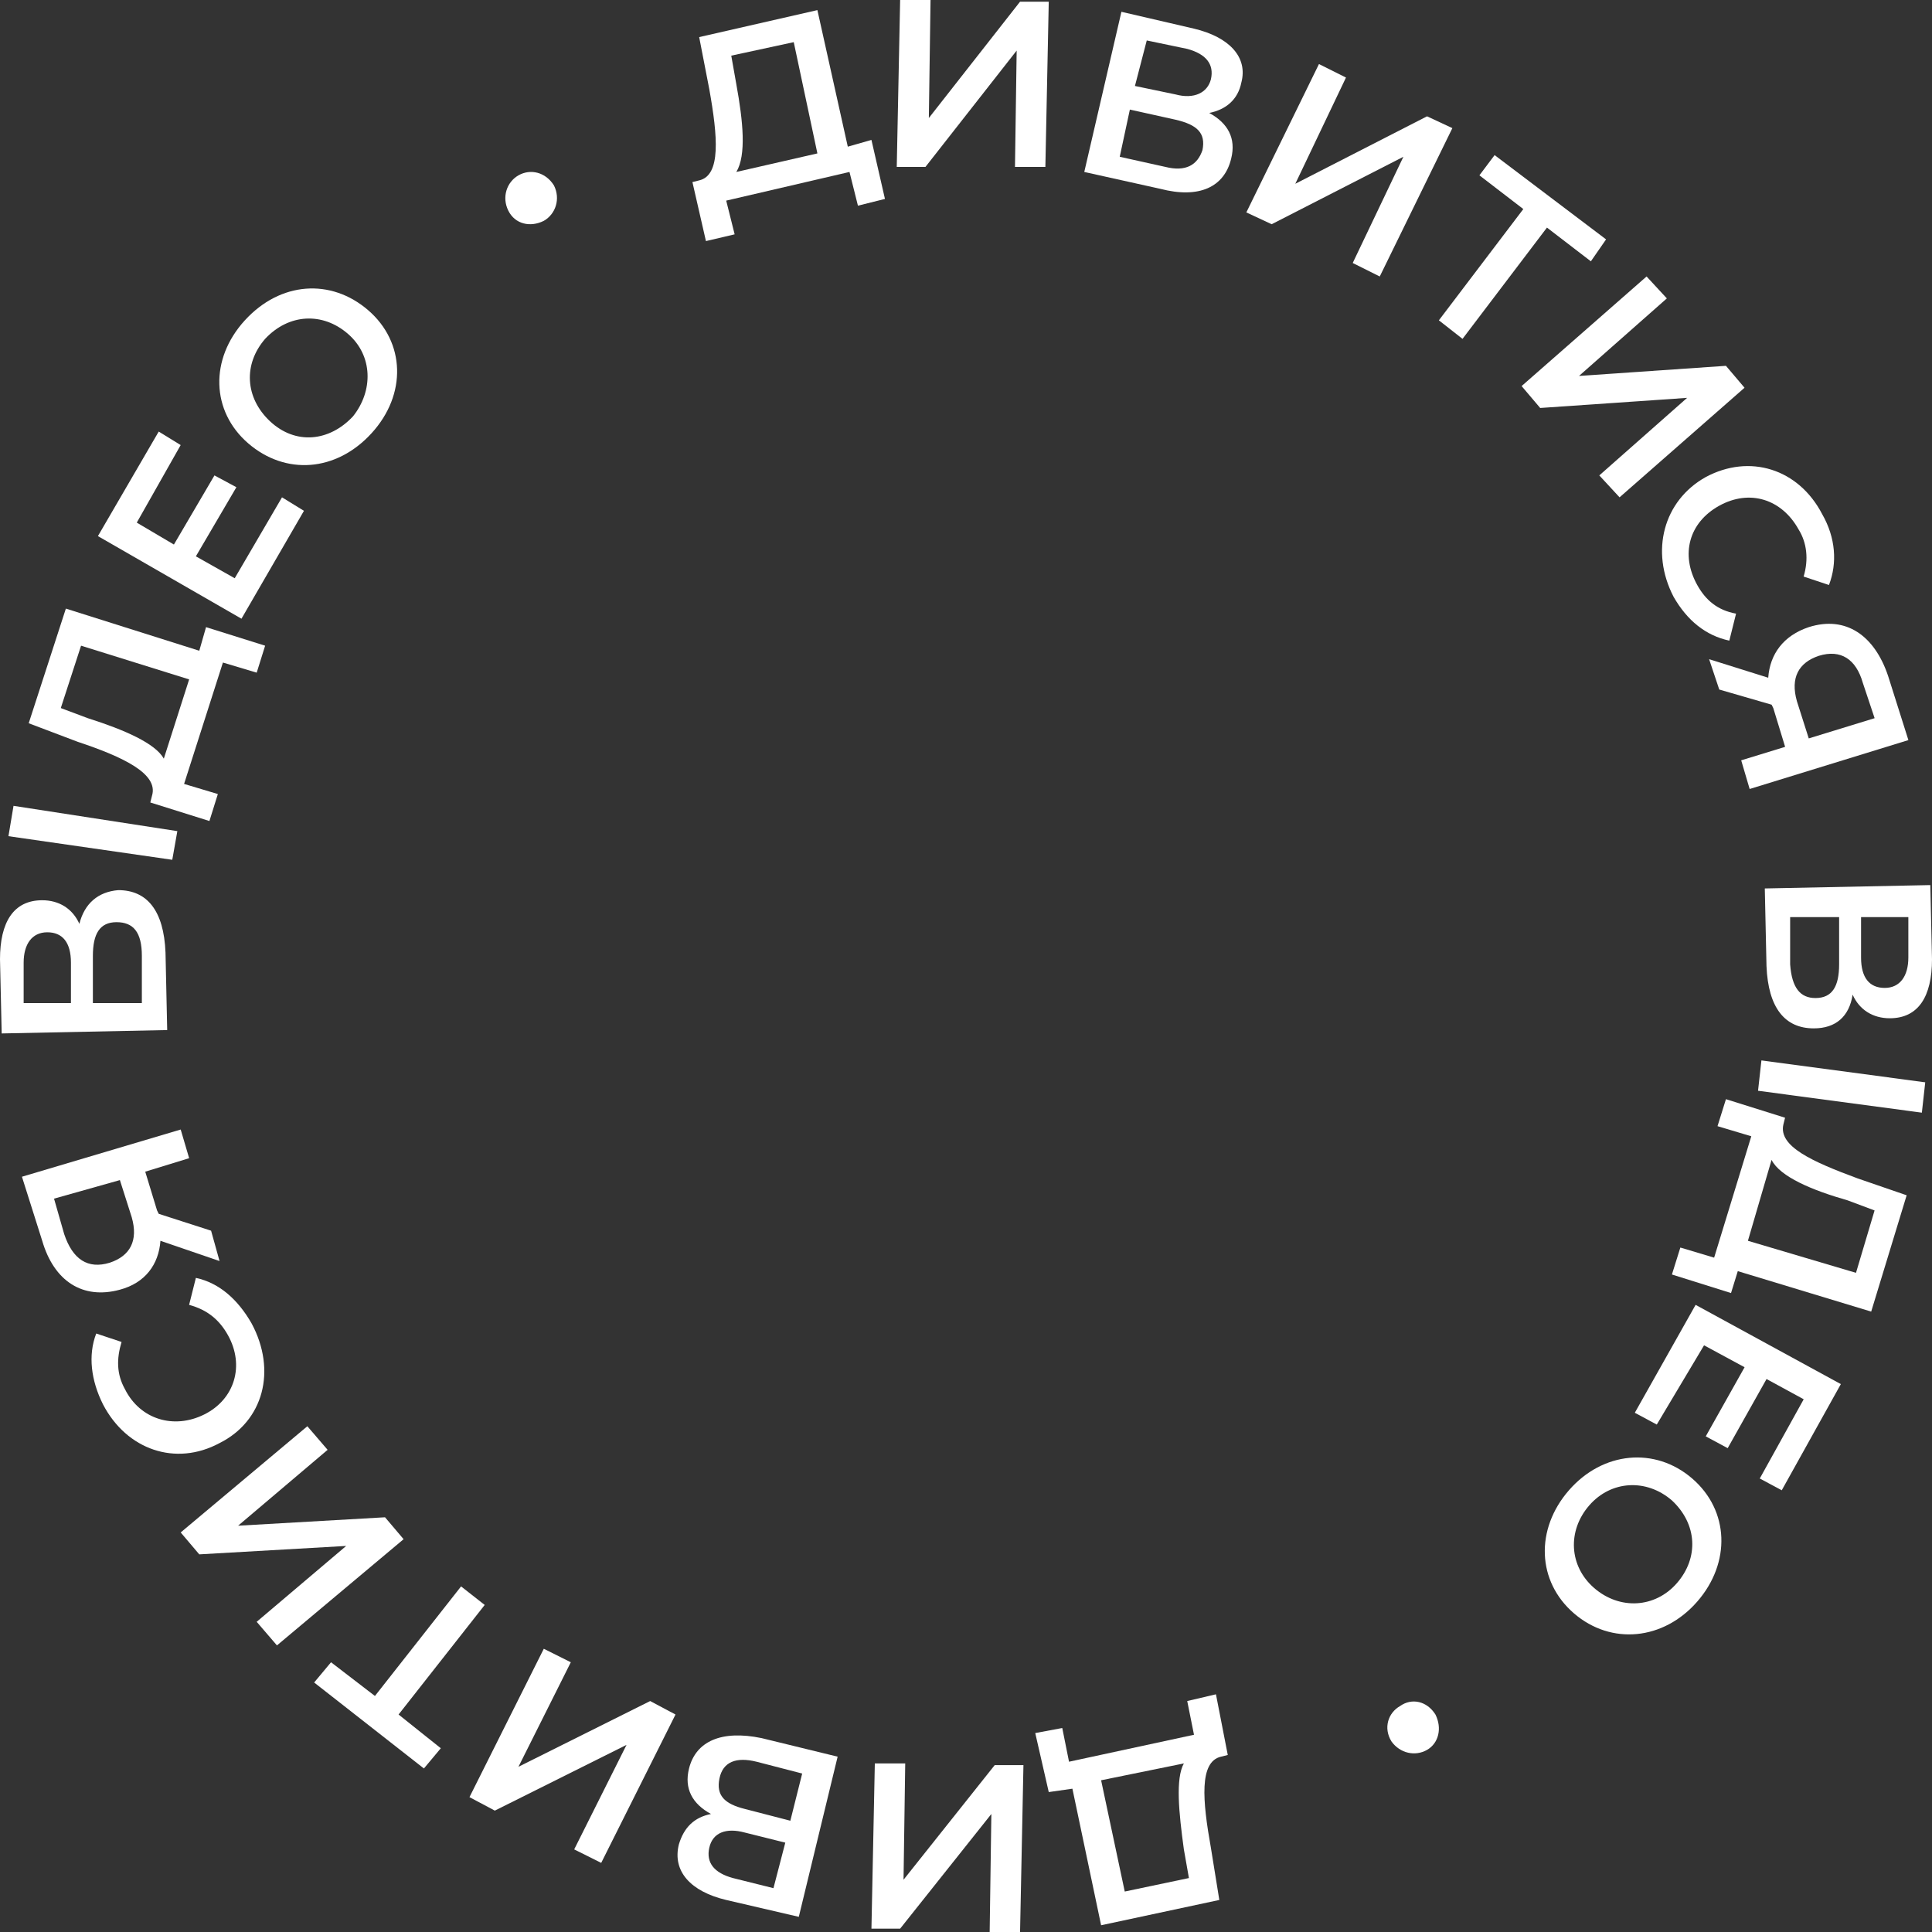 <svg width="120" height="120" viewBox="0 0 120 120" fill="none" xmlns="http://www.w3.org/2000/svg">
<rect x="0" y="0" width="120" height="120" fill="#333333" stroke="none"/>
<path d="M54.127 8.691L54.966 12.356L53.288 12.775L52.763 10.681L45.106 12.461L45.63 14.555L43.847 14.974L43.008 11.309L43.427 11.204C44.791 10.89 44.581 8.482 44.057 5.55L43.427 2.304L50.77 0.628L52.658 9.11L54.127 8.691ZM45.735 10.681L50.77 9.529L49.301 2.618L45.42 3.456L45.735 5.236C46.155 7.539 46.364 9.634 45.735 10.681Z" fill="white"/>
<path d="M55.909 0H57.797L57.692 7.33L63.357 0.105H65.14L64.93 10.367H63.042L63.147 3.141L57.482 10.367H55.699L55.909 0Z" fill="white"/>
<path d="M76.472 9.843C76.052 11.623 74.479 12.356 72.066 11.728L67.346 10.681L69.653 0.733L74.164 1.78C76.367 2.304 77.52 3.56 77.101 5.131C76.891 6.178 76.157 6.806 75.108 7.016C76.262 7.644 76.786 8.586 76.472 9.843ZM74.688 9.319C74.898 8.272 74.374 7.749 73.01 7.434L70.178 6.806L69.549 9.738L72.381 10.366C73.639 10.681 74.374 10.262 74.688 9.319ZM70.493 5.34L73.01 5.864C74.164 6.178 75.003 5.759 75.213 4.921C75.423 3.979 74.898 3.351 73.744 3.037L71.227 2.513L70.493 5.34Z" fill="white"/>
<path d="M81.923 3.979L83.601 4.817L80.454 11.414L88.636 7.225L90.209 7.958L85.699 17.173L84.02 16.335L87.167 9.738L78.986 13.927L77.412 13.194L81.923 3.979Z" fill="white"/>
<path d="M98.812 16.231L96.084 14.136L90.84 21.047L89.371 19.896L94.616 12.985L91.889 10.89L92.833 9.634L99.756 14.869L98.812 16.231Z" fill="white"/>
<path d="M102.272 17.172L103.531 18.534L98.076 23.35L107.202 22.722L108.356 24.083L100.594 30.89L99.335 29.528L104.789 24.712L95.664 25.34L94.51 23.979L102.272 17.172Z" fill="white"/>
<path d="M105.942 29.634C108.67 28.168 111.711 29.11 113.18 31.937C114.019 33.403 114.124 34.974 113.6 36.335L112.026 35.812C112.341 34.765 112.236 33.718 111.711 32.88C110.663 30.995 108.67 30.367 106.781 31.414C104.893 32.461 104.369 34.45 105.418 36.335C105.942 37.278 106.677 37.906 107.83 38.115L107.411 39.791C105.942 39.477 104.788 38.534 103.949 37.068C102.481 34.241 103.32 31.1 105.942 29.634Z" fill="white"/>
<path d="M118.534 45.969L108.674 49.006L108.149 47.225L110.877 46.388L110.142 43.979L110.037 43.77L106.786 42.828L106.156 40.943L109.828 42.095C109.932 40.629 110.772 39.477 112.345 38.953C114.653 38.22 116.436 39.477 117.275 41.99L118.534 45.969ZM112.974 40.733C111.716 41.152 111.191 42.095 111.611 43.56L112.345 45.864L116.436 44.608L115.702 42.409C115.282 40.943 114.338 40.315 112.974 40.733Z" fill="white"/>
<path d="M112.657 63.874C110.874 63.874 109.825 62.618 109.72 60L109.615 55.183L119.895 54.974L120 59.581C120 61.885 119.161 63.246 117.377 63.246C116.329 63.246 115.489 62.723 115.07 61.78C114.86 63.141 114.021 63.874 112.657 63.874ZM112.762 61.99C113.811 61.99 114.231 61.257 114.231 59.895V56.963H111.189V59.895C111.294 61.361 111.818 61.99 112.762 61.99ZM115.594 56.963V59.477C115.594 60.733 116.119 61.361 117.063 61.361C118.007 61.361 118.531 60.628 118.531 59.477V56.963H115.594Z" fill="white"/>
<path d="M119.58 67.225L119.37 69.11L109.195 67.749L109.405 65.864L119.58 67.225Z" fill="white"/>
<path d="M107.517 80.314L103.846 79.162L104.37 77.487L106.468 78.115L108.776 70.576L106.678 69.948L107.202 68.272L110.874 69.424L110.769 69.843C110.454 71.204 112.552 72.147 115.384 73.194L118.426 74.241L116.223 81.466L107.937 78.953L107.517 80.314ZM110.035 72.042L108.566 77.068L115.279 79.058L116.433 75.183L114.755 74.555C112.552 73.927 110.559 73.089 110.035 72.042Z" fill="white"/>
<path d="M102.905 88.482L101.541 87.749L105.317 81.047L114.338 85.969L110.667 92.565L109.303 91.832L112.031 86.911L109.723 85.654L107.31 89.948L105.947 89.215L108.359 84.921L105.842 83.56L102.905 88.482Z" fill="white"/>
<path d="M105.105 91.832C107.413 93.822 107.518 97.068 105.42 99.476C103.322 101.885 100.07 102.199 97.762 100.209C95.455 98.22 95.35 94.974 97.448 92.565C99.546 90.157 102.797 89.843 105.105 91.832ZM99.021 98.639C100.595 100 102.797 99.895 104.161 98.325C105.525 96.754 105.42 94.66 103.846 93.194C102.273 91.832 100.07 91.937 98.707 93.508C97.343 95.079 97.448 97.277 99.021 98.639Z" fill="white"/>
<path d="M89.158 106.492C89.577 107.33 89.367 108.272 88.633 108.691C87.899 109.11 86.955 108.901 86.43 108.168C85.906 107.33 86.221 106.388 86.955 105.969C87.689 105.445 88.633 105.655 89.158 106.492Z" fill="white"/>
<path d="M65.14 111.309L64.301 107.644L65.979 107.33L66.399 109.424L74.161 107.749L73.741 105.654L75.525 105.236L76.259 109.005L75.839 109.11C74.476 109.424 74.685 111.832 75.21 114.764L75.734 118.01L68.392 119.581L66.609 111.099L65.14 111.309ZM73.532 109.529L68.392 110.576L69.86 117.487L73.846 116.649L73.532 114.869C73.217 112.565 73.007 110.471 73.532 109.529Z" fill="white"/>
<path d="M63.358 120H61.47L61.575 112.67L55.91 119.791H54.127L54.337 109.529H56.225L56.12 116.754L61.784 109.634H63.568L63.358 120Z" fill="white"/>
<path d="M42.797 109.843C43.216 108.168 44.79 107.435 47.307 107.958L52.027 109.11L49.615 119.058L45.104 118.01C42.901 117.487 41.748 116.23 42.167 114.555C42.482 113.508 43.111 112.88 44.16 112.67C43.006 112.042 42.482 111.099 42.797 109.843ZM48.776 114.45L46.258 113.822C45.104 113.508 44.265 113.822 44.055 114.764C43.846 115.707 44.37 116.335 45.524 116.649L48.041 117.277L48.776 114.45ZM44.685 110.471C44.475 111.518 44.999 112.042 46.258 112.356L49.09 113.089L49.825 110.157L46.992 109.424C45.734 109.11 44.895 109.424 44.685 110.471Z" fill="white"/>
<path d="M37.342 115.707L35.664 114.869L38.915 108.377L30.734 112.461L29.16 111.623L33.776 102.408L35.454 103.246L32.202 109.738L40.384 105.655L41.957 106.492L37.342 115.707Z" fill="white"/>
<path d="M20.561 103.246L23.288 105.34L28.638 98.534L30.106 99.686L24.756 106.492L27.379 108.587L26.33 109.843L19.512 104.503L20.561 103.246Z" fill="white"/>
<path d="M17.202 102.199L15.943 100.733L21.502 96.021L12.377 96.544L11.223 95.183L19.09 88.586L20.349 90.052L14.789 94.764L23.915 94.241L25.069 95.602L17.202 102.199Z" fill="white"/>
<path d="M13.634 89.634C10.907 91.1 7.865 90.052 6.396 87.225C5.662 85.759 5.452 84.189 5.977 82.827L7.55 83.351C7.236 84.398 7.236 85.34 7.76 86.283C8.704 88.168 10.802 88.796 12.69 87.853C14.578 86.911 15.208 84.817 14.159 82.932C13.634 81.99 12.9 81.361 11.746 81.047L12.166 79.372C13.634 79.686 14.788 80.733 15.627 82.199C17.201 85.131 16.361 88.272 13.634 89.634Z" fill="white"/>
<path d="M1.363 73.089L11.223 70.157L11.748 71.937L9.021 72.775L9.755 75.183L9.86 75.393L13.111 76.44L13.636 78.325L9.965 77.068C9.86 78.534 9.021 79.686 7.447 80.105C5.14 80.733 3.356 79.581 2.622 77.068L1.363 73.089ZM6.818 78.429C8.077 78.01 8.601 77.068 8.181 75.602L7.447 73.298L3.356 74.45L3.986 76.649C4.51 78.22 5.454 78.848 6.818 78.429Z" fill="white"/>
<path d="M7.343 55.288C9.126 55.288 10.175 56.545 10.28 59.162L10.385 63.979L0.105 64.189L0 59.581C0 57.278 0.839 55.916 2.622 55.916C3.671 55.916 4.51 56.44 4.93 57.382C5.245 56.126 6.084 55.393 7.343 55.288ZM4.406 62.304V59.791C4.406 58.534 3.881 57.906 2.937 57.906C1.993 57.906 1.469 58.639 1.469 59.791V62.304H4.406ZM7.238 57.278C6.189 57.278 5.769 58.011 5.769 59.372V62.304H8.811V59.372C8.811 57.906 8.287 57.278 7.238 57.278Z" fill="white"/>
<path d="M0.525 51.937L0.84 50.052L11.015 51.623L10.7 53.403L0.525 51.937Z" fill="white"/>
<path d="M12.797 38.953L16.468 40.105L15.944 41.78L13.846 41.152L11.434 48.691L13.531 49.32L13.007 50.995L9.336 49.843L9.441 49.424C9.86 48.063 7.657 47.016 4.825 46.074L1.783 44.922L4.091 37.801L12.378 40.419L12.797 38.953ZM10.175 47.121L11.748 42.199L5.035 40.105L3.776 43.979L5.455 44.608C7.762 45.34 9.65 46.178 10.175 47.121Z" fill="white"/>
<path d="M17.516 30.89L18.879 31.728L14.998 38.429L6.082 33.298L9.858 26.806L11.222 27.644L8.495 32.461L10.802 33.822L13.32 29.529L14.683 30.262L12.166 34.555L14.579 35.916L17.516 30.89Z" fill="white"/>
<path d="M15.419 27.539C13.112 25.549 13.007 22.303 15.21 19.895C17.413 17.486 20.559 17.277 22.867 19.267C25.175 21.256 25.28 24.502 23.077 26.91C20.874 29.319 17.727 29.528 15.419 27.539ZM21.608 20.733C20.035 19.371 17.937 19.476 16.468 21.047C15.105 22.617 15.21 24.712 16.783 26.177C18.357 27.643 20.454 27.434 21.923 25.863C23.182 24.293 23.182 22.094 21.608 20.733Z" fill="white"/>
<path d="M31.575 13.089C31.155 12.251 31.47 11.309 32.204 10.89C32.938 10.471 33.882 10.68 34.407 11.518C34.826 12.356 34.512 13.298 33.777 13.717C32.938 14.136 31.994 13.927 31.575 13.089Z" fill="white"/>
</svg>

